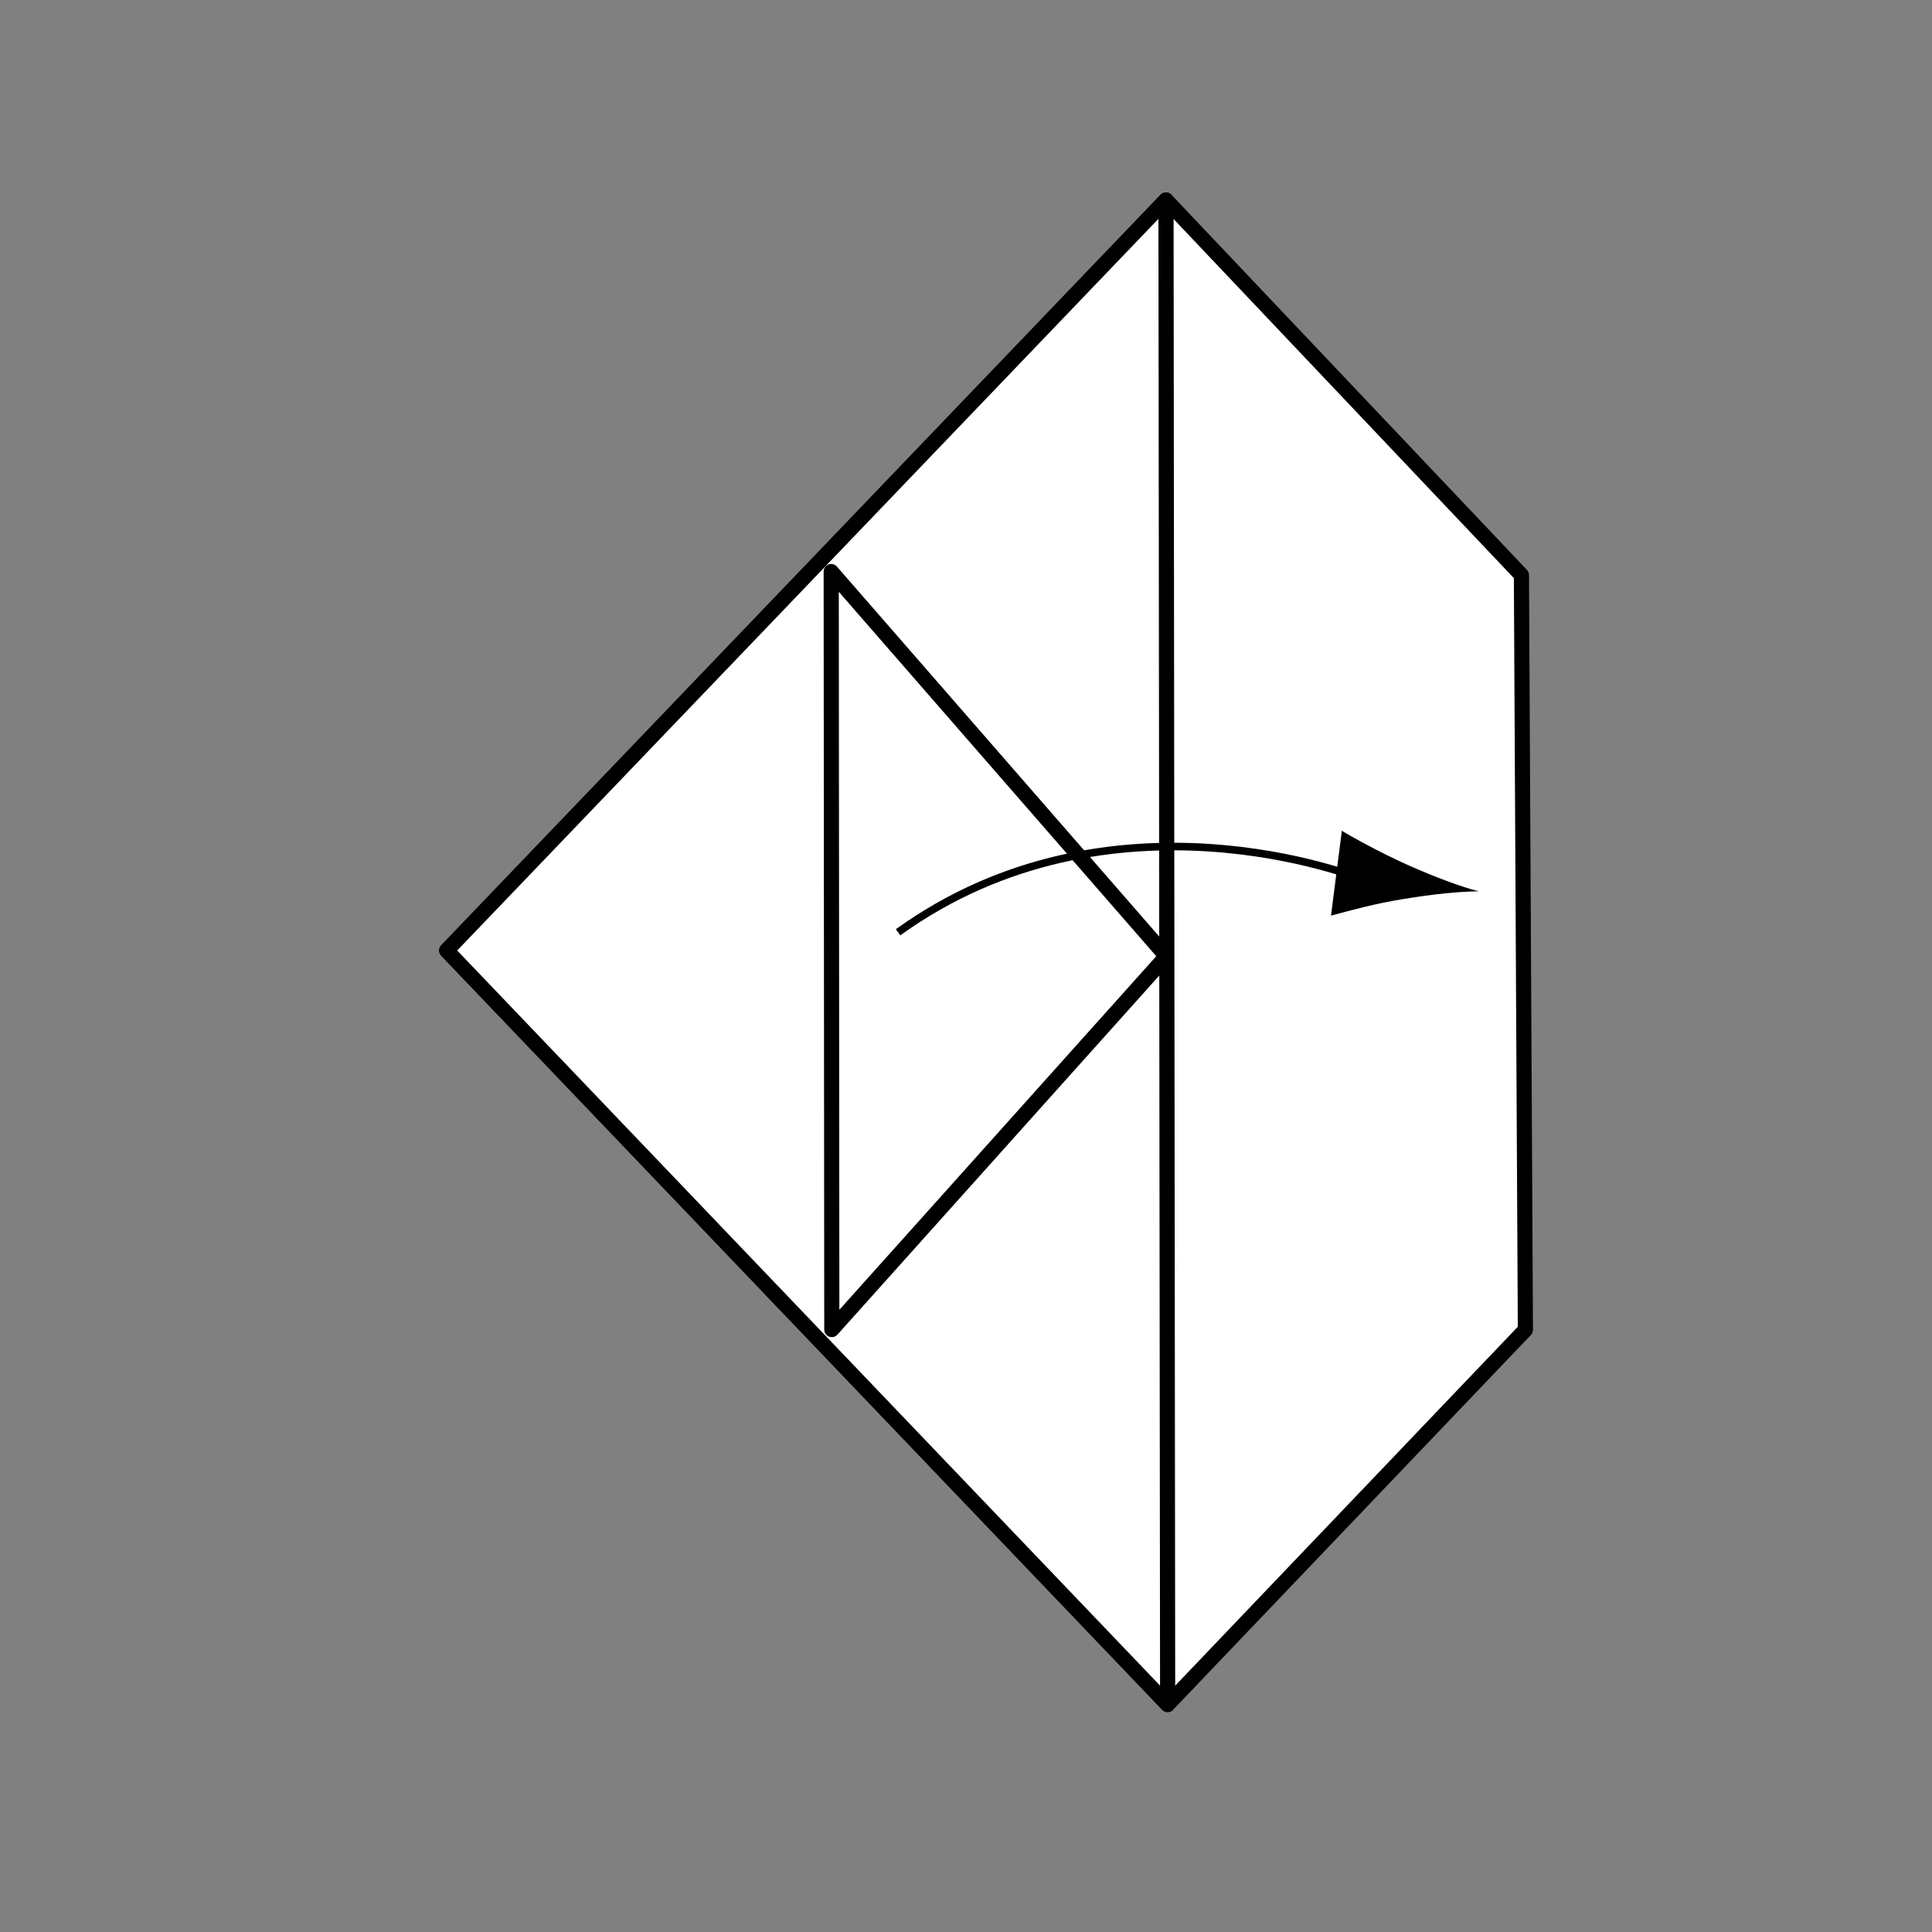<?xml version="1.0" encoding="UTF-8" standalone="no"?>
<!-- Created with Inkscape (http://www.inkscape.org/) -->

<svg
   xmlns:dc="http://purl.org/dc/elements/1.1/"
   xmlns:cc="http://creativecommons.org/ns#"
   xmlns:rdf="http://www.w3.org/1999/02/22-rdf-syntax-ns#"
   xmlns:svg="http://www.w3.org/2000/svg"
   xmlns="http://www.w3.org/2000/svg"
   xmlns:inkscape="http://www.inkscape.org/namespaces/inkscape"
   version="1.1"
   width="127.559"
   height="127.56"
   viewBox="0 0 127.559 127.56"
   id="Layer_1"
   xml:space="preserve"
   style="overflow:inherit"><rect x="0" y="0" width="127.559" height="127.56" fill="#808080" stroke="none"/><defs
   id="defs17" />
<polygon
   points="77.093,112.54 29.494,62.756 76.984,13.205 100.451,37.969 100.713,87.798 "
   id="polygon3"
   style="fill:#ffffff;stroke:#000000;stroke-linejoin:round" />
<polygon
   points="29.494,62.756 77.093,112.54 76.984,13.205 "
   id="polygon5"
   style="fill:#ffffff;stroke:#000000;stroke-linejoin:round" />
<polygon
   points="77.009,63.137 54.88,37.737 54.92,87.784 "
   id="polygon7"
   style="fill:#ffffff;stroke:#000000;stroke-linejoin:round" />
<g
   id="g9">
	<path
   d="m 89.757,57.987 c 0,0 -16.379,-6.573 -30.462,3.566"
   inkscape:connector-curvature="0"
   id="path11"
   style="fill:none;stroke:#000000;stroke-width:0.5" />
	<path
   d="m 92.588,59.369 c -1.906,0.318 -3.166,0.675 -4.71,1.084 l 0.717,-5.604 c 0.496,0.317 2.522,1.441 4.285,2.23 1.887,0.846 3.616,1.479 4.754,1.771 -1.172,0.002 -3.005,0.176 -5.046,0.519 z"
   inkscape:connector-curvature="0"
   id="path13" />
</g>
</svg>